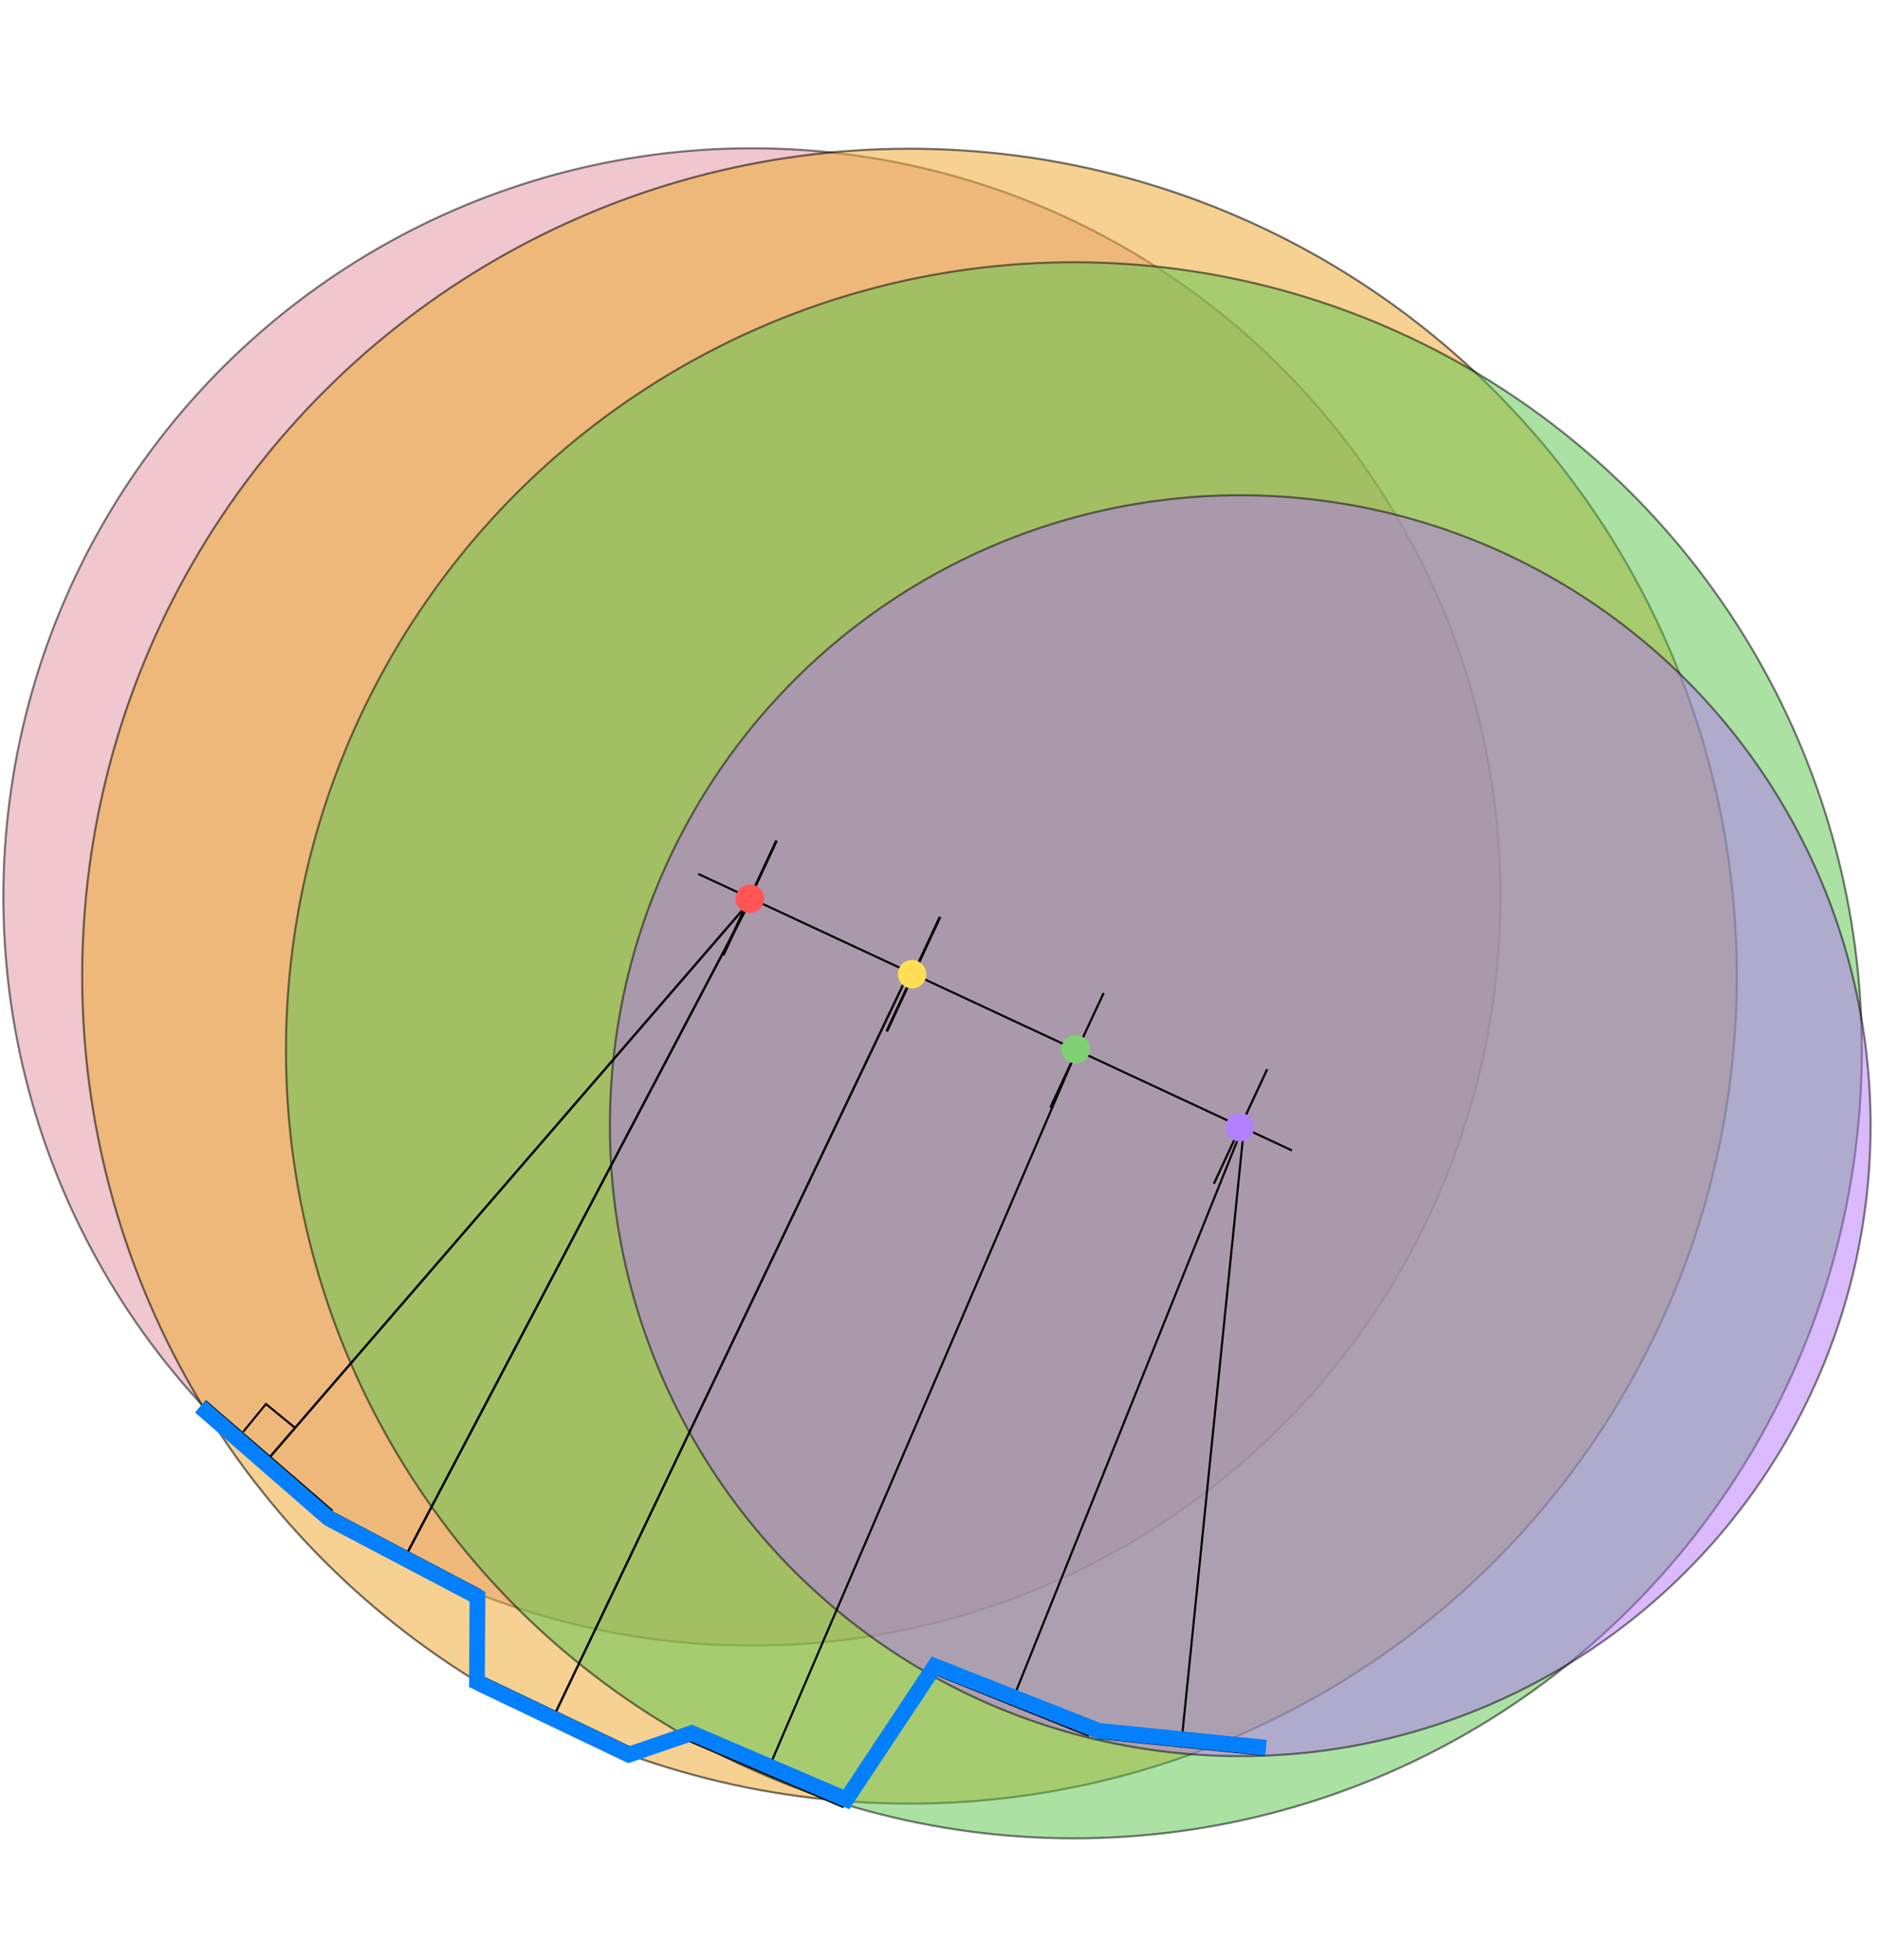 <?xml version="1.0" encoding="UTF-8" standalone="no"?>
<!-- Created with Inkscape (http://www.inkscape.org/) -->

<svg
   xmlns:dc="http://purl.org/dc/elements/1.1/"
   xmlns:cc="http://creativecommons.org/ns#"
   xmlns:rdf="http://www.w3.org/1999/02/22-rdf-syntax-ns#"
   xmlns:svg="http://www.w3.org/2000/svg"
   xmlns="http://www.w3.org/2000/svg"
   xmlns:sodipodi="http://sodipodi.sourceforge.net/DTD/sodipodi-0.dtd"
   xmlns:inkscape="http://www.inkscape.org/namespaces/inkscape"
   width="165mm"
   height="172mm"
   viewBox="0 0 165 172"
   version="1.1"
   id="svg8"
   inkscape:version="0.92.2 2405546, 2018-03-11"
   sodipodi:docname="concept.svg">
  <defs
     id="defs2" />
  <sodipodi:namedview
     id="base"
     pagecolor="#ffffff"
     bordercolor="#666666"
     borderopacity="1.0"
     inkscape:pageopacity="0.0"
     inkscape:pageshadow="2"
     inkscape:zoom="1.4"
     inkscape:cx="136.09644"
     inkscape:cy="309.9216"
     inkscape:document-units="mm"
     inkscape:current-layer="layer1"
     showgrid="false"
     inkscape:window-width="2560"
     inkscape:window-height="1376"
     inkscape:window-x="0"
     inkscape:window-y="64"
     inkscape:window-maximized="0" />
  <g
     inkscape:label="Layer 1"
     inkscape:groupmode="layer"
     id="layer1"
     transform="translate(0,-125)">
    <circle
       style="opacity:0.512;fill:#e18b9c;fill-opacity:0.933;stroke:#000000;stroke-width:0.183;stroke-miterlimit:4;stroke-dasharray:none;stroke-opacity:1"
       id="path4597"
       cx="-44.703"
       cy="209.414"
       r="65.697"
       transform="rotate(-30)" />
    <circle
       style="opacity:0.55;fill:#eeac37;fill-opacity:1;stroke:#000000;stroke-width:0.183;stroke-miterlimit:4;stroke-dasharray:none;stroke-opacity:1"
       id="path4599"
       cx="-36.201"
       cy="222.352"
       r="72.612"
       transform="rotate(-30)" />
    <circle
       style="opacity:0.514;fill:#5dc64e;fill-opacity:1;stroke:#000000;stroke-width:0.183;stroke-miterlimit:4;stroke-dasharray:none;stroke-opacity:1"
       id="path4601"
       cx="-26.959"
       cy="235.198"
       r="69.154"
       transform="rotate(-30)" />
    <circle
       style="opacity:0.503;fill:#b271f7;fill-opacity:0.961;stroke:#000000;stroke-width:0.183;stroke-miterlimit:4;stroke-dasharray:none;stroke-opacity:1"
       id="path4603"
       cx="-17.625"
       cy="248.228"
       r="55.324"
       transform="rotate(-30)" />
    <g
       id="g4672"
       transform="matrix(0.298,-0.624,0.624,0.298,-38.253,219.198)">
      <path
         inkscape:connector-curvature="0"
         id="path4651-2"
         d="m -19.749,137.822 v 21.356"
         style="fill:none;stroke:#000000;stroke-width:2;stroke-linecap:butt;stroke-linejoin:miter;stroke-miterlimit:4;stroke-dasharray:none;stroke-opacity:1" />
      <path
         inkscape:connector-curvature="0"
         id="path4668"
         d="m -19.419,148.5 h 105"
         style="fill:none;stroke:#000000;stroke-width:0.294px;stroke-linecap:butt;stroke-linejoin:miter;stroke-opacity:1" />
    </g>
    <g
       id="g4693"
       transform="matrix(0.322,-0.612,0.612,0.322,2.953,151.118)">
      <path
         inkscape:connector-curvature="0"
         id="path4651-5"
         d="m -119.629,105.272 v 21.356"
         style="fill:none;stroke:#000000;stroke-width:2;stroke-linecap:butt;stroke-linejoin:miter;stroke-miterlimit:4;stroke-dasharray:none;stroke-opacity:1" />
      <path
         inkscape:connector-curvature="0"
         id="path4689"
         d="m -118.732,116.138 h 95"
         style="fill:none;stroke:#000000;stroke-width:0.3px;stroke-linecap:butt;stroke-linejoin:miter;stroke-opacity:1" />
    </g>
    <g
       id="g4693-7"
       transform="matrix(0.452,-0.523,0.523,0.452,16.638,138.237)">
      <path
         inkscape:connector-curvature="0"
         id="path4651-5-4"
         d="m -119.629,105.272 v 21.356"
         style="fill:none;stroke:#000000;stroke-width:2;stroke-linecap:butt;stroke-linejoin:miter;stroke-miterlimit:4;stroke-dasharray:none;stroke-opacity:1" />
      <path
         inkscape:connector-curvature="0"
         id="path4689-9"
         d="m -118.732,116.138 h 95"
         style="fill:none;stroke:#000000;stroke-width:0.3px;stroke-linecap:butt;stroke-linejoin:miter;stroke-opacity:1" />
    </g>
    <g
       id="g4735"
       transform="matrix(0.273,-0.636,0.636,0.273,14.098,150.307)">
      <path
         inkscape:connector-curvature="0"
         id="path4651-9"
         d="m -141.93,134.187 v 21.356"
         style="fill:none;stroke:#000000;stroke-width:2;stroke-linecap:butt;stroke-linejoin:miter;stroke-miterlimit:4;stroke-dasharray:none;stroke-opacity:1" />
      <path
         inkscape:connector-curvature="0"
         id="path4731"
         d="m -142.93,144.865 h 100"
         style="fill:none;stroke:#000000;stroke-width:0.272px;stroke-linecap:butt;stroke-linejoin:miter;stroke-opacity:1" />
    </g>
    <g
       id="g4741"
       transform="matrix(0.258,-0.642,0.642,0.258,52.114,164.513)">
      <path
         inkscape:connector-curvature="0"
         id="path4651"
         d="m -127,97.712 v 21.356"
         style="fill:none;stroke:#000000;stroke-width:2;stroke-linecap:butt;stroke-linejoin:miter;stroke-miterlimit:4;stroke-dasharray:none;stroke-opacity:1" />
      <path
         inkscape:connector-curvature="0"
         id="path4737"
         d="m -128,108.39 h 80"
         style="fill:none;stroke:#000000;stroke-width:0.268px;stroke-linecap:butt;stroke-linejoin:miter;stroke-opacity:1" />
    </g>
    <g
       id="g4741-4"
       transform="matrix(0.07,-0.688,0.688,0.07,38.035,182.695)">
      <path
         inkscape:connector-curvature="0"
         id="path4651-59"
         d="m -127,97.712 v 21.356"
         style="fill:none;stroke:#000000;stroke-width:2;stroke-linecap:butt;stroke-linejoin:miter;stroke-miterlimit:4;stroke-dasharray:none;stroke-opacity:1" />
      <path
         inkscape:connector-curvature="0"
         id="path4737-3"
         d="m -128,108.39 h 80"
         style="fill:none;stroke:#000000;stroke-width:0.268px;stroke-linecap:butt;stroke-linejoin:miter;stroke-opacity:1" />
    </g>
    <path
       style="fill:none;stroke:#0480ff;stroke-width:1.383;stroke-linecap:butt;stroke-linejoin:miter;stroke-miterlimit:4;stroke-dasharray:none;stroke-opacity:1"
       d="m 17.577,248.433 11.262,9.801 13.068,6.879 -0.048,7.497 13.326,6.367 5.518,-1.89 13.573,5.82 7.764,-11.697 14.376,5.673 14.693,1.488"
       id="path4764"
       inkscape:connector-curvature="0" />
    <path
       style="fill:none;stroke:#000000;stroke-width:0.183px;stroke-linecap:butt;stroke-linejoin:miter;stroke-opacity:1"
       d="m 25.916,250.315 -2.574,-2.108 -1.99,2.431"
       id="path4766"
       inkscape:connector-curvature="0" />
    <g
       id="g4595"
       transform="matrix(0.627,0.292,-0.292,0.627,64.86,90.05)">
      <path
         inkscape:connector-curvature="0"
         id="path4518"
         d="M 63.44,148.5 H 146.56"
         style="fill:none;stroke:#000000;stroke-width:0.265px;stroke-linecap:butt;stroke-linejoin:miter;stroke-opacity:1" />
      <g
         transform="translate(40.257)"
         id="g4587">
        <path
           style="fill:none;stroke:#000000;stroke-width:0.347px;stroke-linecap:butt;stroke-linejoin:miter;stroke-opacity:1"
           d="m 30.417,140.482 v 16.036"
           id="path4520-8"
           inkscape:connector-curvature="0" />
        <path
           style="fill:none;stroke:#000000;stroke-width:0.347px;stroke-linecap:butt;stroke-linejoin:miter;stroke-opacity:1"
           d="m 53.313,140.482 v 16.036"
           id="path4520-6"
           inkscape:connector-curvature="0" />
        <path
           style="fill:none;stroke:#000000;stroke-width:0.272px;stroke-linecap:butt;stroke-linejoin:miter;stroke-opacity:1"
           d="m 76.208,140.482 v 16.036"
           id="path4520-0"
           inkscape:connector-curvature="0" />
        <path
           style="fill:none;stroke:#000000;stroke-width:0.278px;stroke-linecap:butt;stroke-linejoin:miter;stroke-opacity:1"
           d="m 99.104,140.482 v 16.036"
           id="path4520-4"
           inkscape:connector-curvature="0" />
      </g>
    </g>
    <circle
       style="opacity:1;fill:#ff5555;fill-opacity:1;stroke:none;stroke-width:0.183;stroke-miterlimit:4;stroke-dasharray:none;stroke-opacity:1"
       id="path4609"
       cx="-44.934"
       cy="209.46"
       r="1.248"
       transform="rotate(-30)" />
    <circle
       style="opacity:1;fill:#ffdd55;fill-opacity:1;stroke:none;stroke-width:0.183;stroke-miterlimit:4;stroke-dasharray:none;stroke-opacity:1"
       id="path4609-3"
       cx="-35.92"
       cy="222.313"
       r="1.248"
       transform="rotate(-30)" />
    <circle
       style="opacity:1;fill:#7fd273;fill-opacity:1;stroke:none;stroke-width:0.183;stroke-miterlimit:4;stroke-dasharray:none;stroke-opacity:1"
       id="path4609-6"
       cx="-26.774"
       cy="235.201"
       r="1.248"
       transform="rotate(-30)" />
    <circle
       style="opacity:1;fill:#b380ff;fill-opacity:1;stroke:none;stroke-width:0.183;stroke-miterlimit:4;stroke-dasharray:none;stroke-opacity:1"
       id="path4609-6-9"
       cx="-17.718"
       cy="248.328"
       r="1.248"
       transform="rotate(-30)" />
  </g>
</svg>
